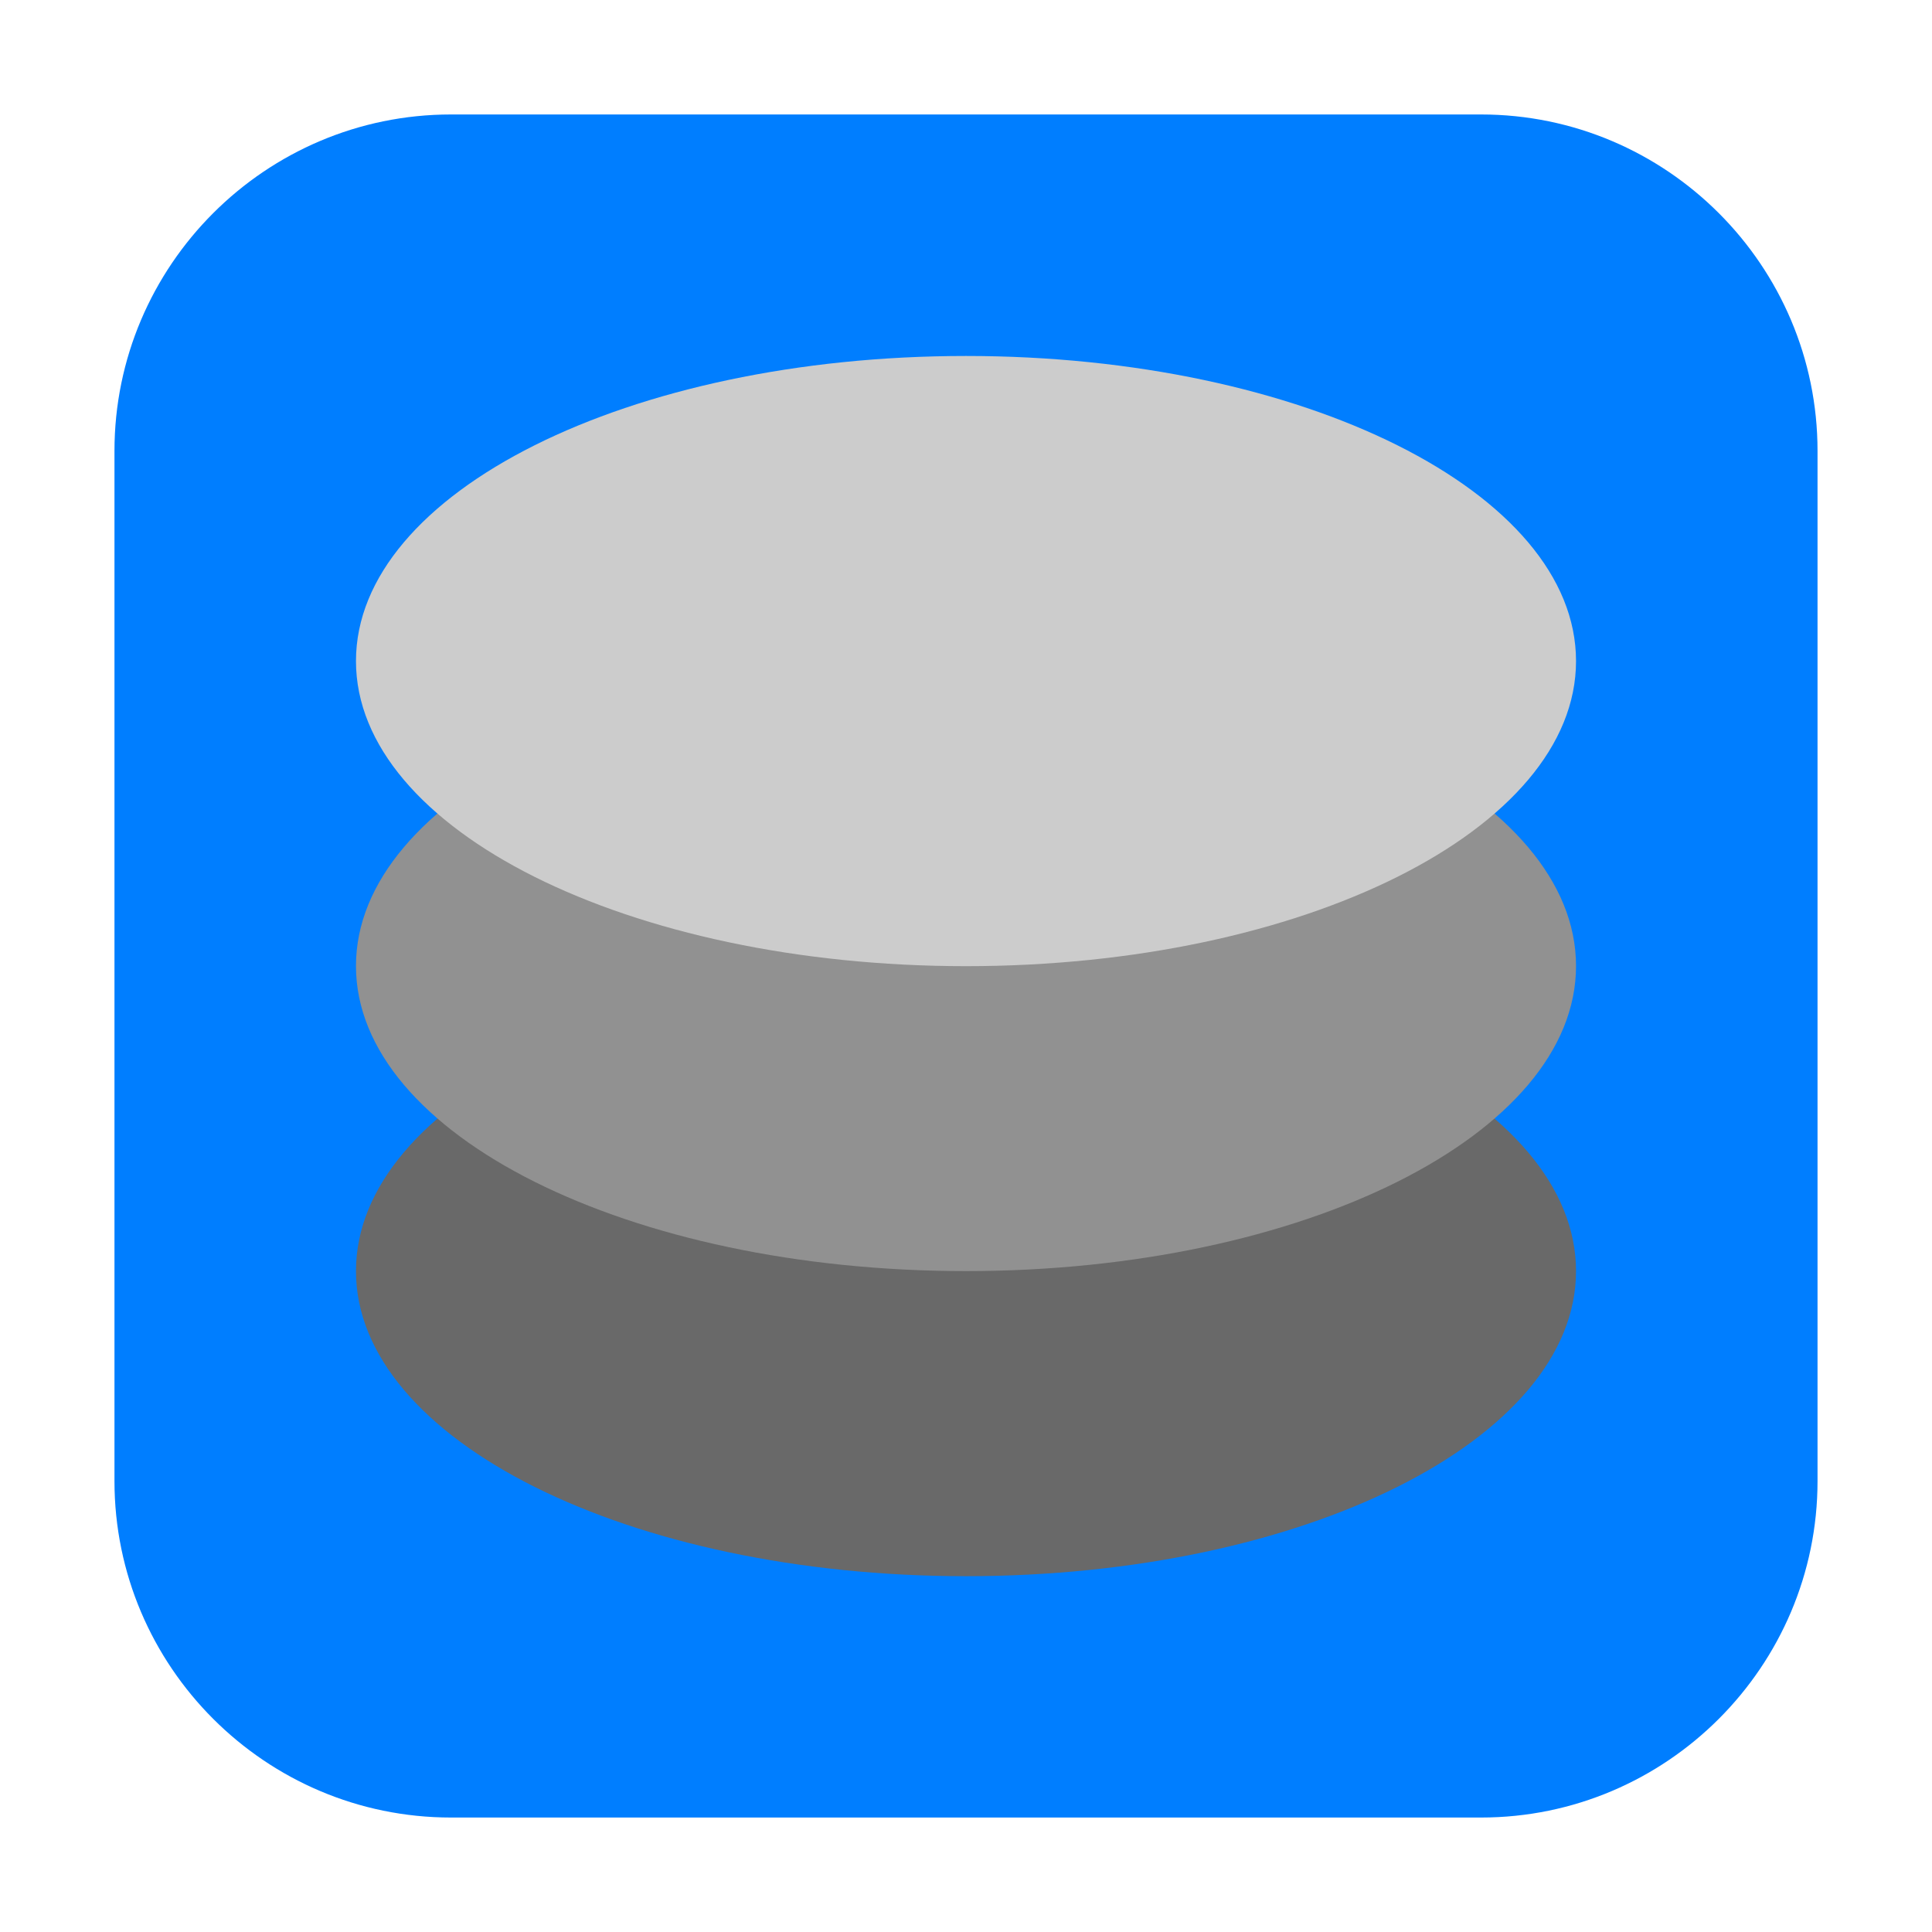 <svg height="12pt" viewBox="0 0 12 12" width="12pt" xmlns="http://www.w3.org/2000/svg"><path d="m2.801.711h6.398c1.152 0 2.09.938 2.09 2.09v6.398c0 1.152-.938 2.09-2.09 2.09h-6.398c-1.152 0-2.09-.938-2.09-2.09v-6.398c0-1.152.938-2.09 2.09-2.09zm0 0" fill="#007eff" fill-rule="evenodd"/><path d="m6 6c-2.094 0-3.789.848-3.789 1.895s1.695 1.895 3.789 1.895 3.789-.848 3.789-1.895-1.695-1.895-3.789-1.895zm0 0" fill="#696969"/><path d="m6 4.105c-2.094 0-3.789.848-3.789 1.895s1.695 1.895 3.789 1.895 3.789-.848 3.789-1.895-1.695-1.895-3.789-1.895zm0 0" fill="#919191"/><path d="m6 2.211c-2.094 0-3.789.848-3.789 1.895s1.695 1.895 3.789 1.895 3.789-.848 3.789-1.895-1.695-1.895-3.789-1.895zm0 0" fill="#ccc"/></svg>
